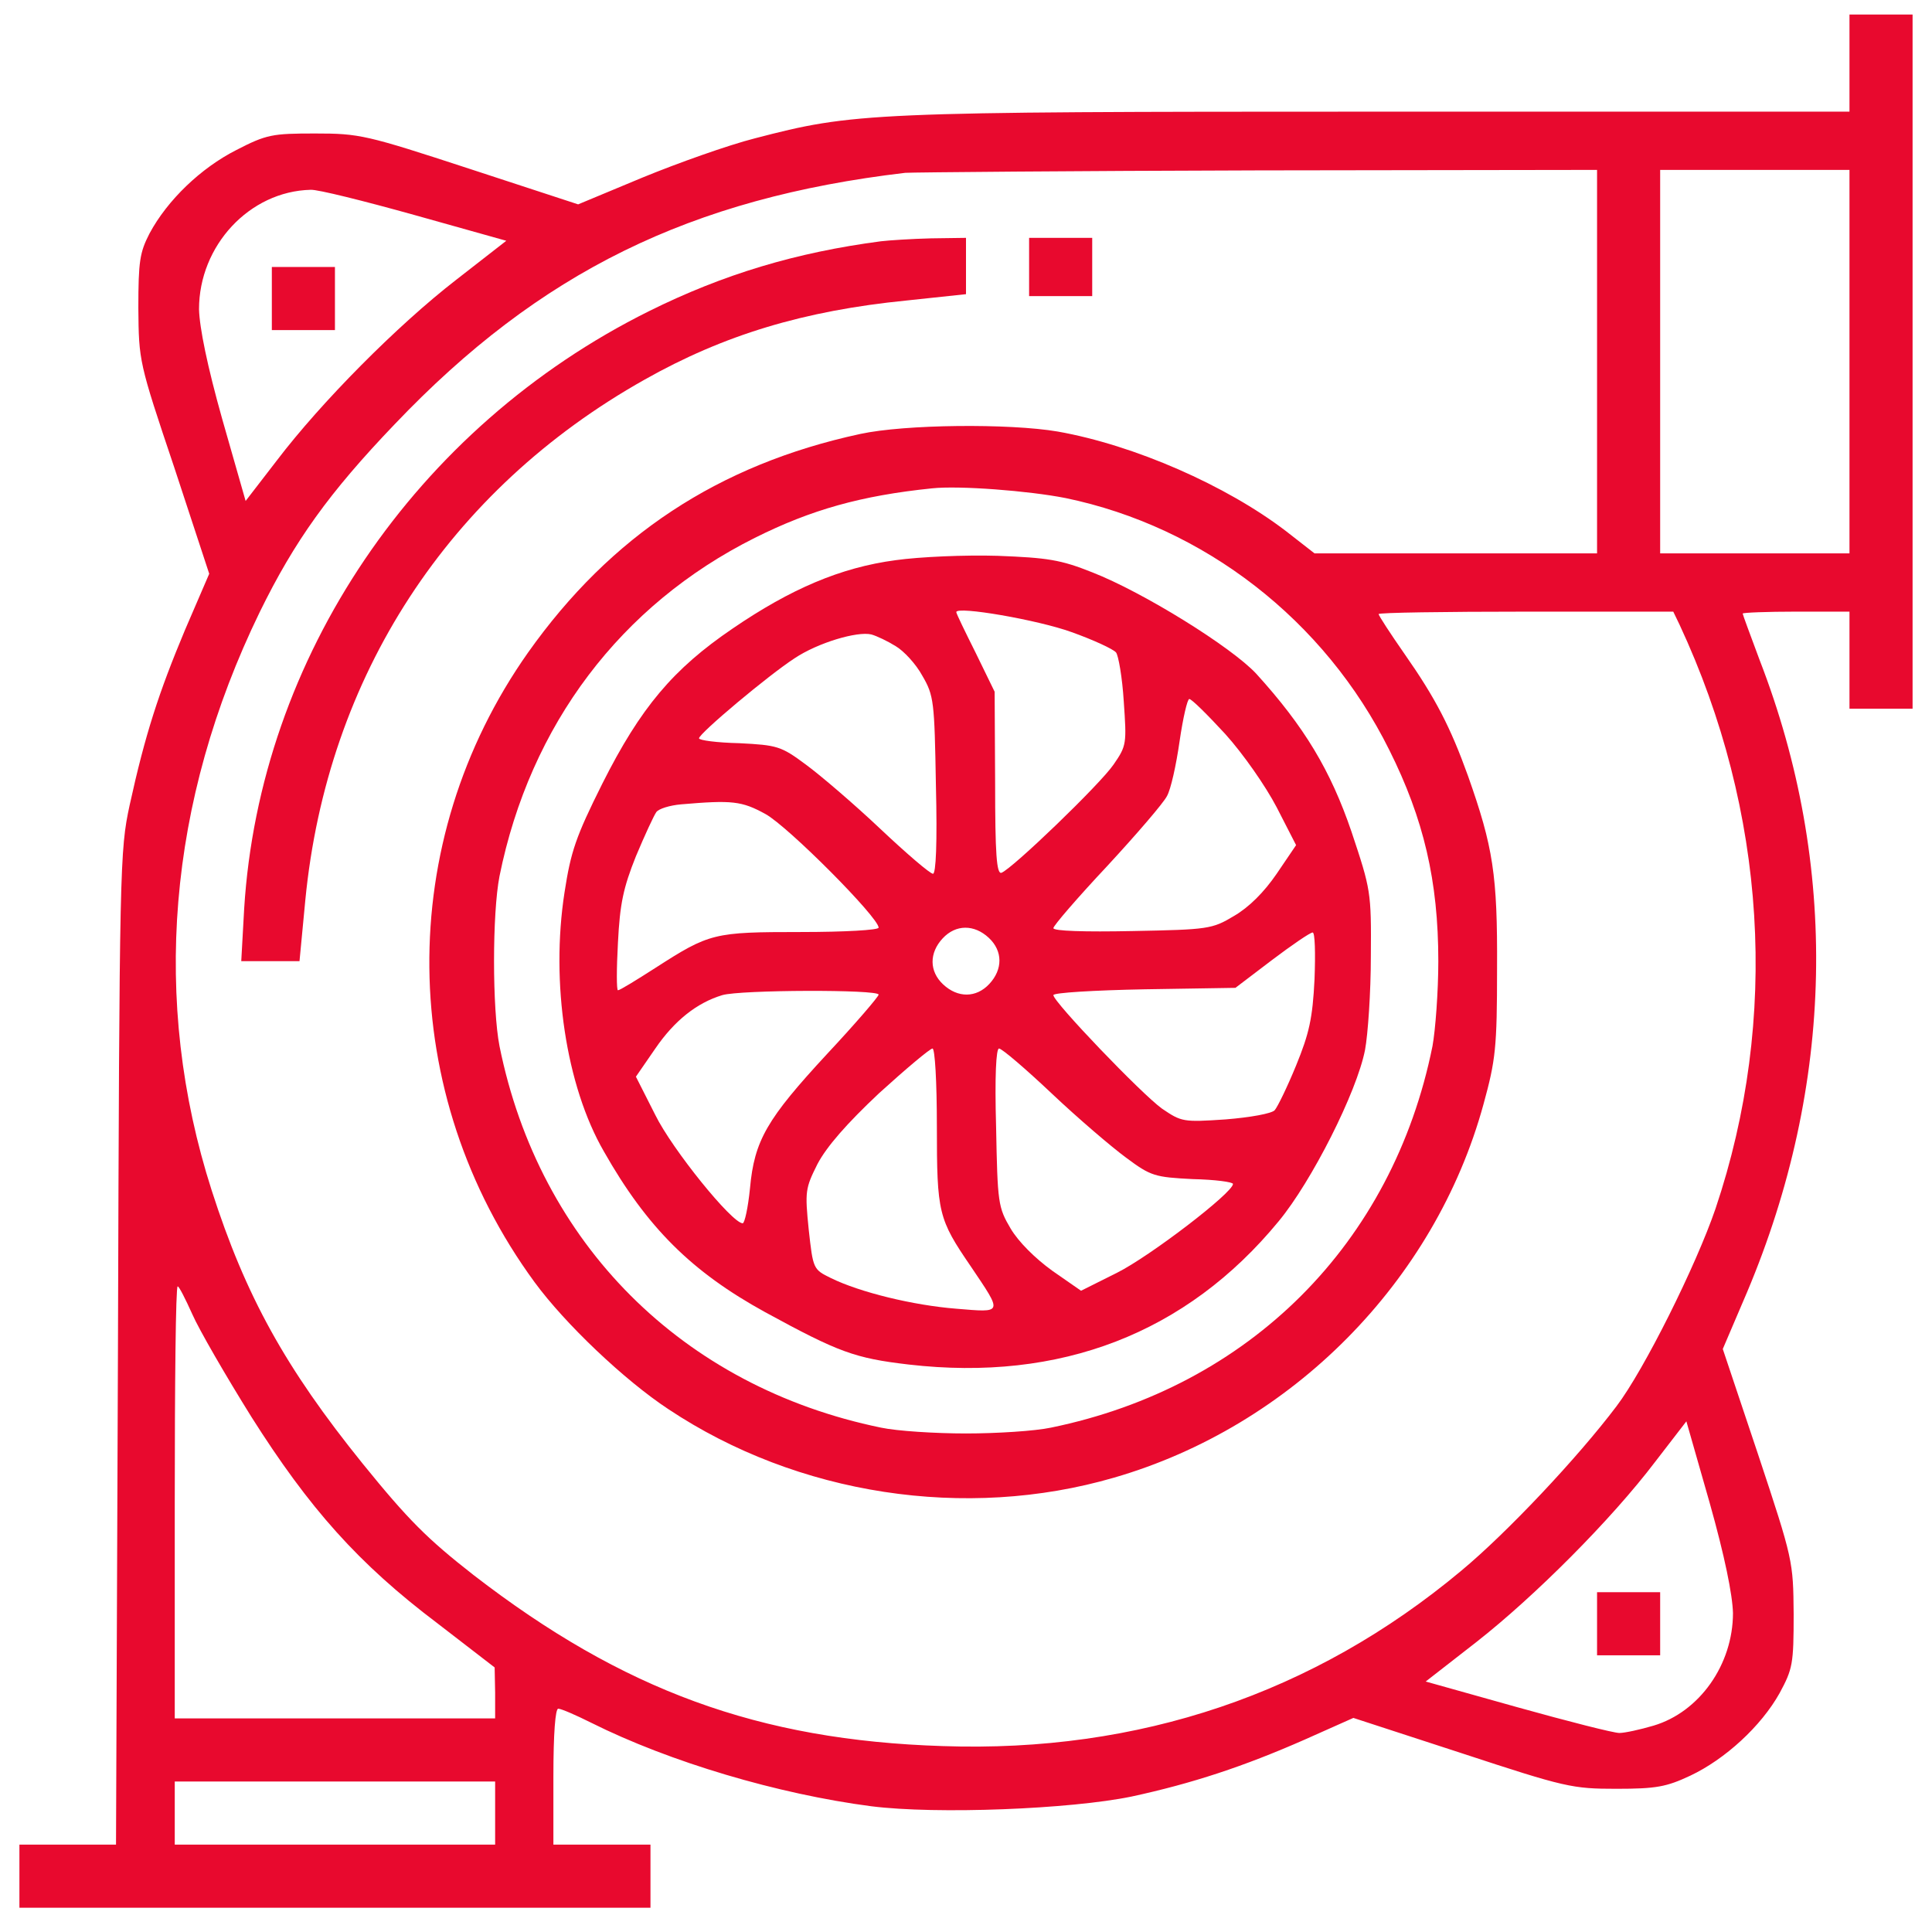 <svg xmlns="http://www.w3.org/2000/svg"
 fill="#e8092e" viewBox="0 0 398 398"
 preserveAspectRatio="xMidYMid meet">

<g transform="translate(0,398) scale(0.1,-0.1)"
 stroke="none">
<path d="M3810 3850 l0 -100 -972 0 c-1052 0 -1079 -2 -1283 -55 -55 -14 -159
-51 -232 -81 l-132 -55 -223 73 c-214 70 -227 73 -319 73 -88 0 -100 -2 -162
-34 -73 -37 -142 -103 -179 -172 -20 -39 -23 -57 -23 -154 1 -109 1 -111 74
-328 l72 -219 -50 -116 c-54 -129 -82 -215 -114 -361 -20 -93 -21 -123 -24
-1118 l-4 -1023 -99 0 -100 0 0 -65 0 -65 650 0 650 0 0 65 0 65 -100 0 -100
0 0 140 c0 89 4 140 10 140 6 0 36 -13 68 -29 162 -81 385 -147 577 -172 135
-17 410 -6 536 20 125 27 231 62 356 117 l101 45 224 -73 c213 -70 227 -73
318 -73 82 0 103 4 152 27 72 34 146 102 184 170 27 50 29 60 29 163 -1 109
-1 111 -73 328 l-73 218 50 117 c180 427 190 879 26 1302 -19 51 -35 94 -35
96 0 2 50 4 110 4 l110 0 0 -100 0 -100 65 0 65 0 0 715 0 715 -65 0 -65 0 0
-100z m-520 -615 l0 -395 -291 0 -291 0 -59 46 c-123 94 -312 177 -470 205
-100 17 -315 15 -407 -5 -292 -63 -514 -210 -684 -450 -276 -391 -271 -909 13
-1297 63 -86 185 -202 276 -262 266 -177 612 -230 918 -141 366 106 661 404
761 769 25 91 28 116 28 280 1 193 -8 250 -60 397 -36 100 -67 160 -130 250
-30 43 -54 80 -54 83 0 3 137 5 303 5 l304 0 13 -27 c179 -384 206 -811 74
-1203 -40 -117 -147 -332 -204 -407 -80 -106 -226 -261 -320 -339 -303 -253
-664 -375 -1068 -361 -379 12 -659 115 -966 352 -96 75 -135 114 -229 230
-159 197 -241 345 -311 563 -125 390 -91 800 99 1191 72 147 143 246 278 387
299 314 610 466 1052 518 17 1 344 4 728 5 l697 1 0 -395z m520 0 l0 -395
-195 0 -195 0 0 395 0 395 195 0 195 0 0 -395z m-2956 302 l189 -53 -104 -81
c-120 -93 -277 -251 -369 -372 l-64 -83 -48 168 c-31 110 -47 189 -48 227 0
131 104 243 230 246 14 1 110 -23 214 -52z m1341 -583 c285 -59 534 -251 667
-519 71 -142 101 -270 101 -435 0 -63 -6 -142 -12 -175 -82 -407 -377 -702
-786 -786 -33 -7 -112 -12 -175 -12 -63 0 -142 5 -175 12 -409 84 -704 379
-786 786 -15 77 -15 273 0 350 63 312 250 559 526 697 116 58 219 87 365 102
56 6 199 -5 275 -20z m-1799 -1681 c14 -32 69 -127 122 -212 119 -188 220
-302 383 -425 l118 -91 1 -52 0 -53 -330 0 -330 0 0 445 c0 245 2 445 6 445 3
0 16 -26 30 -57z m3174 -616 c0 -106 -69 -204 -164 -232 -27 -8 -59 -15 -70
-15 -12 0 -106 24 -210 53 l-189 53 104 81 c120 94 278 252 369 372 l64 83 48
-168 c31 -110 47 -189 48 -227z m-2550 -412 l0 -65 -330 0 -330 0 0 65 0 65
330 0 330 0 0 -65z"/>
<path d="M1815 3483 c-175 -23 -325 -68 -478 -144 -481 -239 -802 -714 -834
-1231 l-6 -108 60 0 60 0 12 126 c45 461 295 845 699 1072 163 92 328 142 540
163 l122 13 0 58 0 58 -72 -1 c-40 -1 -86 -4 -103 -6z"/>
<path d="M2120 3430 l0 -60 65 0 65 0 0 60 0 60 -65 0 -65 0 0 -60z"/>
<path d="M560 3365 l0 -65 65 0 65 0 0 65 0 65 -65 0 -65 0 0 -65z"/>
<path d="M1845 2826 c-113 -15 -216 -59 -336 -141 -122 -83 -189 -162 -268
-319 -55 -110 -65 -140 -78 -224 -29 -186 3 -399 81 -534 89 -157 181 -248
332 -331 152 -83 185 -95 296 -108 312 -36 572 64 762 295 68 82 161 266 178
353 6 32 12 119 12 193 1 133 0 137 -40 257 -43 126 -97 216 -196 325 -51 55
-233 168 -338 209 -65 26 -92 30 -195 34 -67 2 -160 -2 -210 -9z m362 -148
c45 -16 86 -35 92 -42 5 -6 13 -52 16 -101 6 -87 6 -91 -21 -130 -28 -41 -209
-215 -231 -223 -10 -3 -13 39 -13 185 l-1 188 -39 80 c-22 44 -40 81 -40 84 0
13 168 -16 237 -41z m-362 -29 c17 -10 42 -37 55 -61 24 -41 25 -53 28 -225 3
-121 0 -183 -6 -183 -6 0 -55 42 -109 93 -54 51 -123 110 -153 132 -51 38 -59
40 -137 44 -46 1 -83 6 -83 10 0 10 143 130 197 165 48 32 129 56 158 49 11
-3 34 -14 50 -24z m679 -181 c37 -41 83 -107 106 -151 l40 -78 -40 -59 c-26
-38 -57 -69 -88 -87 -45 -27 -53 -28 -209 -31 -99 -2 -163 0 -163 6 0 5 50 63
111 128 61 66 116 130 123 144 8 14 19 64 26 113 7 48 16 87 20 87 5 0 38 -33
74 -72z m-947 -165 c47 -26 233 -213 233 -234 0 -5 -70 -9 -160 -9 -180 0
-188 -2 -300 -74 -39 -25 -73 -46 -77 -46 -3 0 -3 44 0 98 4 80 11 113 37 178
18 43 37 84 42 91 5 7 28 14 51 16 105 9 125 7 174 -20z m460 -255 c29 -27 29
-65 1 -95 -27 -29 -65 -29 -95 -1 -29 27 -29 65 -1 95 27 29 65 29 95 1z m671
-85 c-4 -81 -11 -112 -38 -178 -18 -44 -38 -85 -44 -92 -6 -7 -51 -15 -101
-19 -88 -6 -91 -5 -131 22 -42 30 -224 220 -224 234 0 5 84 10 188 12 l187 3
75 57 c41 31 79 57 84 57 5 1 6 -43 4 -96z m-898 -32 c0 -4 -48 -60 -106 -122
-124 -134 -150 -178 -159 -277 -4 -40 -11 -72 -15 -72 -22 0 -145 152 -180
223 l-40 79 40 58 c39 57 85 94 138 110 37 11 322 12 322 1z m120 -271 c0
-179 3 -191 70 -289 66 -98 67 -95 -30 -87 -89 7 -199 34 -258 63 -37 18 -37
19 -46 100 -8 79 -7 85 18 135 19 36 60 83 127 146 55 50 105 92 110 92 5 0 9
-68 9 -160z m237 67 c54 -51 123 -110 153 -132 51 -38 59 -40 137 -44 46 -1
83 -6 83 -10 0 -18 -171 -149 -239 -183 l-74 -37 -59 41 c-36 26 -70 60 -86
87 -26 44 -27 53 -30 209 -3 105 0 162 6 162 6 0 55 -42 109 -93z"/>
<path d="M3290 635 l0 -65 65 0 65 0 0 65 0 65 -65 0 -65 0 0 -65z"/>
</g>
</svg>
